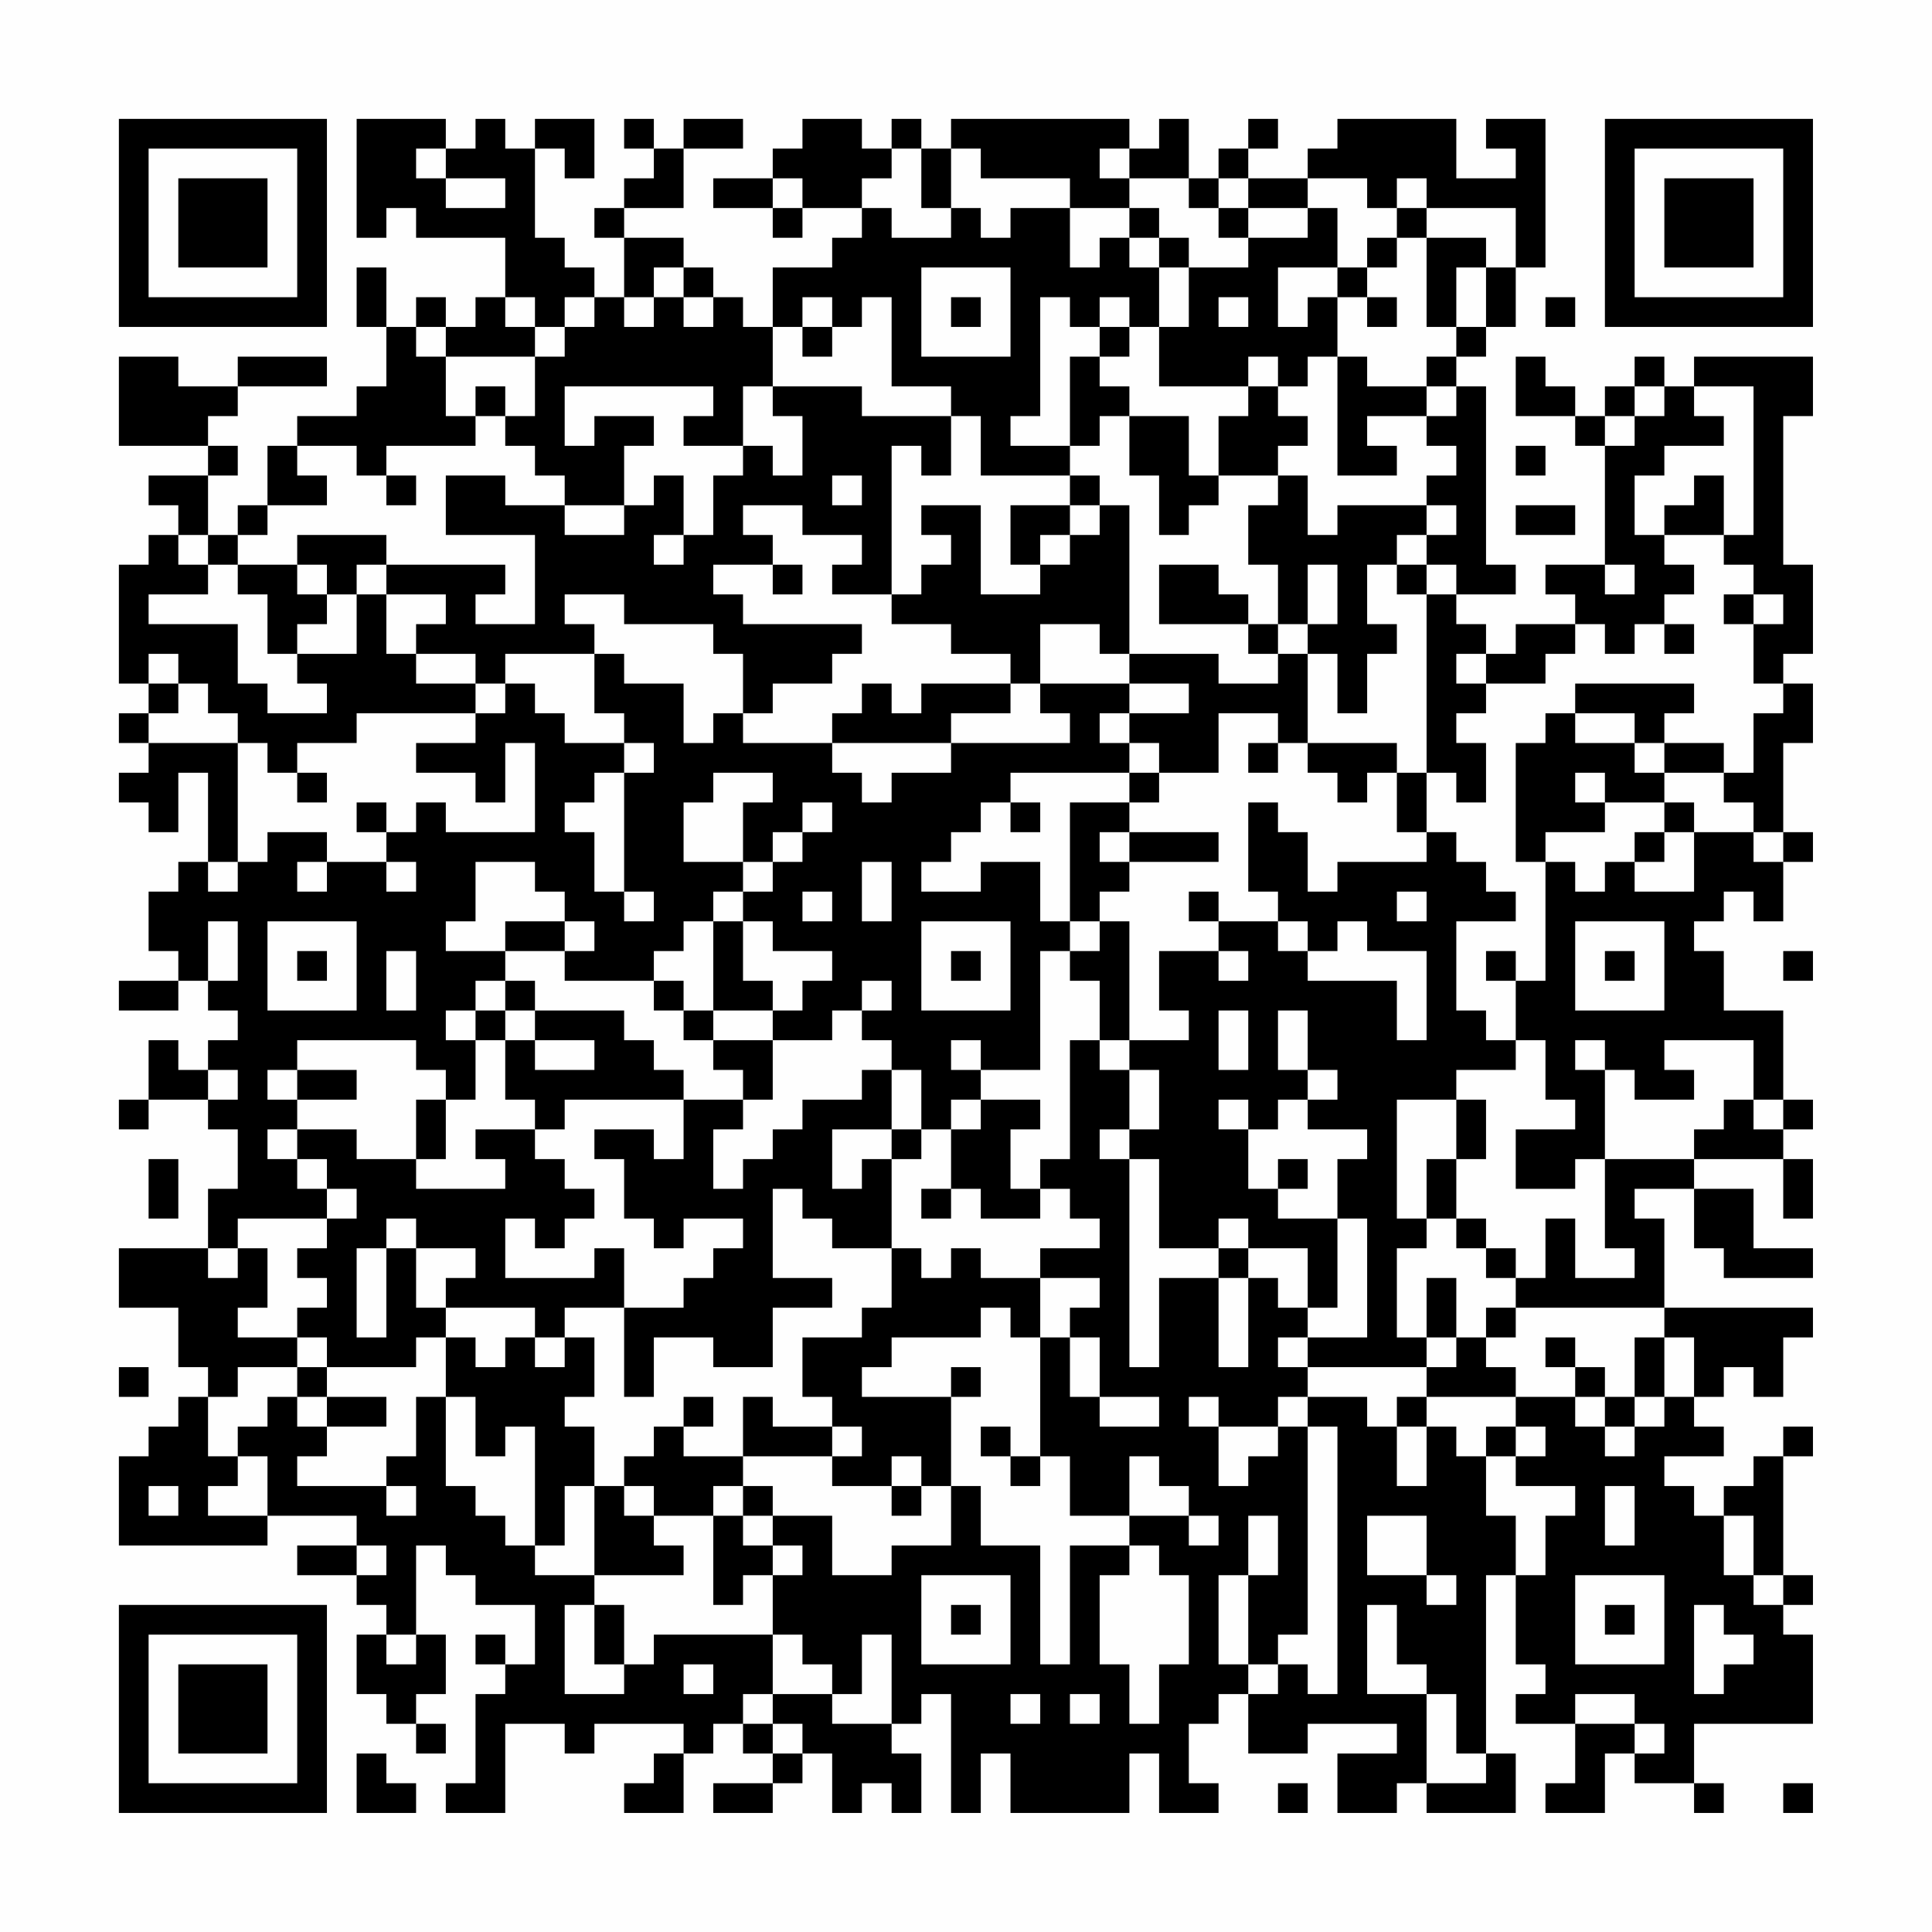 <?xml version="1.0" encoding="UTF-8"?>
<svg xmlns="http://www.w3.org/2000/svg" version="1.1" width="300" height="300" viewBox="0 0 300 300"><rect x="0" y="0" width="300" height="300" fill="#fefefe"/><g transform="scale(4.615)"><g transform="translate(4,4)"><path fill-rule="evenodd" d="M8 0L8 4L9 4L9 3L10 3L10 4L13 4L13 6L12 6L12 7L11 7L11 6L10 6L10 7L9 7L9 5L8 5L8 7L9 7L9 9L8 9L8 10L6 10L6 11L5 11L5 13L4 13L4 14L3 14L3 12L4 12L4 11L3 11L3 10L4 10L4 9L7 9L7 8L4 8L4 9L2 9L2 8L0 8L0 11L3 11L3 12L1 12L1 13L2 13L2 14L1 14L1 15L0 15L0 19L1 19L1 20L0 20L0 21L1 21L1 22L0 22L0 23L1 23L1 24L2 24L2 22L3 22L3 25L2 25L2 26L1 26L1 28L2 28L2 29L0 29L0 30L2 30L2 29L3 29L3 30L4 30L4 31L3 31L3 32L2 32L2 31L1 31L1 33L0 33L0 34L1 34L1 33L3 33L3 34L4 34L4 36L3 36L3 38L0 38L0 40L2 40L2 42L3 42L3 43L2 43L2 44L1 44L1 45L0 45L0 48L5 48L5 47L8 47L8 48L6 48L6 49L8 49L8 50L9 50L9 51L8 51L8 53L9 53L9 54L10 54L10 55L11 55L11 54L10 54L10 53L11 53L11 51L10 51L10 48L11 48L11 49L12 49L12 50L14 50L14 52L13 52L13 51L12 51L12 52L13 52L13 53L12 53L12 56L11 56L11 57L13 57L13 54L15 54L15 55L16 55L16 54L19 54L19 55L18 55L18 56L17 56L17 57L19 57L19 55L20 55L20 54L21 54L21 55L22 55L22 56L20 56L20 57L22 57L22 56L23 56L23 55L24 55L24 57L25 57L25 56L26 56L26 57L27 57L27 55L26 55L26 54L27 54L27 53L28 53L28 57L29 57L29 55L30 55L30 57L34 57L34 55L35 55L35 57L37 57L37 56L36 56L36 54L37 54L37 53L38 53L38 55L40 55L40 54L43 54L43 55L41 55L41 57L43 57L43 56L44 56L44 57L47 57L47 55L46 55L46 49L47 49L47 52L48 52L48 53L47 53L47 54L49 54L49 56L48 56L48 57L50 57L50 55L51 55L51 56L53 56L53 57L54 57L54 56L53 56L53 54L57 54L57 51L56 51L56 50L57 50L57 49L56 49L56 45L57 45L57 44L56 44L56 45L55 45L55 46L54 46L54 47L53 47L53 46L52 46L52 45L54 45L54 44L53 44L53 43L54 43L54 42L55 42L55 43L56 43L56 41L57 41L57 40L52 40L52 37L51 37L51 36L53 36L53 38L54 38L54 39L57 39L57 38L55 38L55 36L53 36L53 35L56 35L56 37L57 37L57 35L56 35L56 34L57 34L57 33L56 33L56 30L54 30L54 28L53 28L53 27L54 27L54 26L55 26L55 27L56 27L56 25L57 25L57 24L56 24L56 21L57 21L57 19L56 19L56 18L57 18L57 15L56 15L56 10L57 10L57 8L53 8L53 9L52 9L52 8L51 8L51 9L50 9L50 10L49 10L49 9L48 9L48 8L47 8L47 10L49 10L49 11L50 11L50 15L48 15L48 16L49 16L49 17L47 17L47 18L46 18L46 17L45 17L45 16L47 16L47 15L46 15L46 9L45 9L45 8L46 8L46 7L47 7L47 5L48 5L48 0L46 0L46 1L47 1L47 2L45 2L45 0L41 0L41 1L40 1L40 2L38 2L38 1L39 1L39 0L38 0L38 1L37 1L37 2L36 2L36 0L35 0L35 1L34 1L34 0L28 0L28 1L27 1L27 0L26 0L26 1L25 1L25 0L23 0L23 1L22 1L22 2L20 2L20 3L22 3L22 4L23 4L23 3L25 3L25 4L24 4L24 5L22 5L22 7L21 7L21 6L20 6L20 5L19 5L19 4L17 4L17 3L19 3L19 1L21 1L21 0L19 0L19 1L18 1L18 0L17 0L17 1L18 1L18 2L17 2L17 3L16 3L16 4L17 4L17 6L16 6L16 5L15 5L15 4L14 4L14 1L15 1L15 2L16 2L16 0L14 0L14 1L13 1L13 0L12 0L12 1L11 1L11 0ZM10 1L10 2L11 2L11 3L13 3L13 2L11 2L11 1ZM26 1L26 2L25 2L25 3L26 3L26 4L28 4L28 3L29 3L29 4L30 4L30 3L32 3L32 5L33 5L33 4L34 4L34 5L35 5L35 7L34 7L34 6L33 6L33 7L32 7L32 6L31 6L31 10L30 10L30 11L32 11L32 12L29 12L29 10L28 10L28 9L26 9L26 6L25 6L25 7L24 7L24 6L23 6L23 7L22 7L22 9L21 9L21 11L19 11L19 10L20 10L20 9L15 9L15 11L16 11L16 10L18 10L18 11L17 11L17 13L15 13L15 12L14 12L14 11L13 11L13 10L14 10L14 8L15 8L15 7L16 7L16 6L15 6L15 7L14 7L14 6L13 6L13 7L14 7L14 8L11 8L11 7L10 7L10 8L11 8L11 10L12 10L12 11L9 11L9 12L8 12L8 11L6 11L6 12L7 12L7 13L5 13L5 14L4 14L4 15L3 15L3 14L2 14L2 15L3 15L3 16L1 16L1 17L4 17L4 19L5 19L5 20L7 20L7 19L6 19L6 18L8 18L8 16L9 16L9 18L10 18L10 19L12 19L12 20L8 20L8 21L6 21L6 22L5 22L5 21L4 21L4 20L3 20L3 19L2 19L2 18L1 18L1 19L2 19L2 20L1 20L1 21L4 21L4 25L3 25L3 26L4 26L4 25L5 25L5 24L7 24L7 25L6 25L6 26L7 26L7 25L9 25L9 26L10 26L10 25L9 25L9 24L10 24L10 23L11 23L11 24L14 24L14 21L13 21L13 23L12 23L12 22L10 22L10 21L12 21L12 20L13 20L13 19L14 19L14 20L15 20L15 21L17 21L17 22L16 22L16 23L15 23L15 24L16 24L16 26L17 26L17 27L18 27L18 26L17 26L17 22L18 22L18 21L17 21L17 20L16 20L16 18L17 18L17 19L19 19L19 21L20 21L20 20L21 20L21 21L24 21L24 22L25 22L25 23L26 23L26 22L28 22L28 21L32 21L32 20L31 20L31 19L34 19L34 20L33 20L33 21L34 21L34 22L30 22L30 23L29 23L29 24L28 24L28 25L27 25L27 26L29 26L29 25L31 25L31 27L32 27L32 28L31 28L31 32L29 32L29 31L28 31L28 32L29 32L29 33L28 33L28 34L27 34L27 32L26 32L26 31L25 31L25 30L26 30L26 29L25 29L25 30L24 30L24 31L22 31L22 30L23 30L23 29L24 29L24 28L22 28L22 27L21 27L21 26L22 26L22 25L23 25L23 24L24 24L24 23L23 23L23 24L22 24L22 25L21 25L21 23L22 23L22 22L20 22L20 23L19 23L19 25L21 25L21 26L20 26L20 27L19 27L19 28L18 28L18 29L15 29L15 28L16 28L16 27L15 27L15 26L14 26L14 25L12 25L12 27L11 27L11 28L13 28L13 29L12 29L12 30L11 30L11 31L12 31L12 33L11 33L11 32L10 32L10 31L6 31L6 32L5 32L5 33L6 33L6 34L5 34L5 35L6 35L6 36L7 36L7 37L4 37L4 38L3 38L3 39L4 39L4 38L5 38L5 40L4 40L4 41L6 41L6 42L4 42L4 43L3 43L3 45L4 45L4 46L3 46L3 47L5 47L5 45L4 45L4 44L5 44L5 43L6 43L6 44L7 44L7 45L6 45L6 46L9 46L9 47L10 47L10 46L9 46L9 45L10 45L10 43L11 43L11 46L12 46L12 47L13 47L13 48L14 48L14 49L16 49L16 50L15 50L15 53L17 53L17 52L18 52L18 51L22 51L22 53L21 53L21 54L22 54L22 55L23 55L23 54L22 54L22 53L24 53L24 54L26 54L26 51L25 51L25 53L24 53L24 52L23 52L23 51L22 51L22 49L23 49L23 48L22 48L22 47L24 47L24 49L26 49L26 48L28 48L28 46L29 46L29 48L31 48L31 52L32 52L32 48L34 48L34 49L33 49L33 52L34 52L34 54L35 54L35 52L36 52L36 49L35 49L35 48L34 48L34 47L36 47L36 48L37 48L37 47L36 47L36 46L35 46L35 45L34 45L34 47L32 47L32 45L31 45L31 41L32 41L32 43L33 43L33 44L35 44L35 43L33 43L33 41L32 41L32 40L33 40L33 39L31 39L31 38L33 38L33 37L32 37L32 36L31 36L31 35L32 35L32 31L33 31L33 32L34 32L34 34L33 34L33 35L34 35L34 42L35 42L35 39L37 39L37 42L38 42L38 39L39 39L39 40L40 40L40 41L39 41L39 42L40 42L40 43L39 43L39 44L37 44L37 43L36 43L36 44L37 44L37 46L38 46L38 45L39 45L39 44L40 44L40 51L39 51L39 52L38 52L38 49L39 49L39 47L38 47L38 49L37 49L37 52L38 52L38 53L39 53L39 52L40 52L40 53L41 53L41 44L40 44L40 43L42 43L42 44L43 44L43 46L44 46L44 44L45 44L45 45L46 45L46 47L47 47L47 49L48 49L48 47L49 47L49 46L47 46L47 45L48 45L48 44L47 44L47 43L49 43L49 44L50 44L50 45L51 45L51 44L52 44L52 43L53 43L53 41L52 41L52 40L47 40L47 39L48 39L48 37L49 37L49 39L51 39L51 38L50 38L50 35L53 35L53 34L54 34L54 33L55 33L55 34L56 34L56 33L55 33L55 31L52 31L52 32L53 32L53 33L51 33L51 32L50 32L50 31L49 31L49 32L50 32L50 35L49 35L49 36L47 36L47 34L49 34L49 33L48 33L48 31L47 31L47 29L48 29L48 25L49 25L49 26L50 26L50 25L51 25L51 26L53 26L53 24L55 24L55 25L56 25L56 24L55 24L55 23L54 23L54 22L55 22L55 20L56 20L56 19L55 19L55 17L56 17L56 16L55 16L55 15L54 15L54 14L55 14L55 9L53 9L53 10L54 10L54 11L52 11L52 12L51 12L51 14L52 14L52 15L53 15L53 16L52 16L52 17L51 17L51 18L50 18L50 17L49 17L49 18L48 18L48 19L46 19L46 18L45 18L45 19L46 19L46 20L45 20L45 21L46 21L46 23L45 23L45 22L44 22L44 16L45 16L45 15L44 15L44 14L45 14L45 13L44 13L44 12L45 12L45 11L44 11L44 10L45 10L45 9L44 9L44 8L45 8L45 7L46 7L46 5L47 5L47 3L44 3L44 2L43 2L43 3L42 3L42 2L40 2L40 3L38 3L38 2L37 2L37 3L36 3L36 2L34 2L34 1L33 1L33 2L34 2L34 3L32 3L32 2L29 2L29 1L28 1L28 3L27 3L27 1ZM22 2L22 3L23 3L23 2ZM34 3L34 4L35 4L35 5L36 5L36 7L35 7L35 9L38 9L38 10L37 10L37 12L36 12L36 10L34 10L34 9L33 9L33 8L34 8L34 7L33 7L33 8L32 8L32 11L33 11L33 10L34 10L34 12L35 12L35 14L36 14L36 13L37 13L37 12L39 12L39 13L38 13L38 15L39 15L39 17L38 17L38 16L37 16L37 15L35 15L35 17L38 17L38 18L39 18L39 19L37 19L37 18L34 18L34 13L33 13L33 12L32 12L32 13L30 13L30 15L31 15L31 16L29 16L29 13L27 13L27 14L28 14L28 15L27 15L27 16L26 16L26 11L27 11L27 12L28 12L28 10L25 10L25 9L22 9L22 10L23 10L23 12L22 12L22 11L21 11L21 12L20 12L20 14L19 14L19 12L18 12L18 13L17 13L17 14L15 14L15 13L13 13L13 12L11 12L11 14L14 14L14 17L12 17L12 16L13 16L13 15L9 15L9 14L6 14L6 15L4 15L4 16L5 16L5 18L6 18L6 17L7 17L7 16L8 16L8 15L9 15L9 16L11 16L11 17L10 17L10 18L12 18L12 19L13 19L13 18L16 18L16 17L15 17L15 16L17 16L17 17L20 17L20 18L21 18L21 20L22 20L22 19L24 19L24 18L25 18L25 17L21 17L21 16L20 16L20 15L22 15L22 16L23 16L23 15L22 15L22 14L21 14L21 13L23 13L23 14L25 14L25 15L24 15L24 16L26 16L26 17L28 17L28 18L30 18L30 19L27 19L27 20L26 20L26 19L25 19L25 20L24 20L24 21L28 21L28 20L30 20L30 19L31 19L31 17L33 17L33 18L34 18L34 19L36 19L36 20L34 20L34 21L35 21L35 22L34 22L34 23L32 23L32 27L33 27L33 28L32 28L32 29L33 29L33 31L34 31L34 32L35 32L35 34L34 34L34 35L35 35L35 38L37 38L37 39L38 39L38 38L40 38L40 40L41 40L41 37L42 37L42 41L40 41L40 42L44 42L44 43L43 43L43 44L44 44L44 43L47 43L47 42L46 42L46 41L47 41L47 40L46 40L46 41L45 41L45 39L44 39L44 41L43 41L43 38L44 38L44 37L45 37L45 38L46 38L46 39L47 39L47 38L46 38L46 37L45 37L45 35L46 35L46 33L45 33L45 32L47 32L47 31L46 31L46 30L45 30L45 27L47 27L47 26L46 26L46 25L45 25L45 24L44 24L44 22L43 22L43 21L40 21L40 18L41 18L41 20L42 20L42 18L43 18L43 17L42 17L42 15L43 15L43 16L44 16L44 15L43 15L43 14L44 14L44 13L41 13L41 14L40 14L40 12L39 12L39 11L40 11L40 10L39 10L39 9L40 9L40 8L41 8L41 12L43 12L43 11L42 11L42 10L44 10L44 9L42 9L42 8L41 8L41 6L42 6L42 7L43 7L43 6L42 6L42 5L43 5L43 4L44 4L44 7L45 7L45 5L46 5L46 4L44 4L44 3L43 3L43 4L42 4L42 5L41 5L41 3L40 3L40 4L38 4L38 3L37 3L37 4L38 4L38 5L36 5L36 4L35 4L35 3ZM18 5L18 6L17 6L17 7L18 7L18 6L19 6L19 7L20 7L20 6L19 6L19 5ZM27 5L27 8L30 8L30 5ZM39 5L39 7L40 7L40 6L41 6L41 5ZM28 6L28 7L29 7L29 6ZM37 6L37 7L38 7L38 6ZM48 6L48 7L49 7L49 6ZM23 7L23 8L24 8L24 7ZM38 8L38 9L39 9L39 8ZM12 9L12 10L13 10L13 9ZM51 9L51 10L50 10L50 11L51 11L51 10L52 10L52 9ZM47 11L47 12L48 12L48 11ZM9 12L9 13L10 13L10 12ZM24 12L24 13L25 13L25 12ZM53 12L53 13L52 13L52 14L54 14L54 12ZM32 13L32 14L31 14L31 15L32 15L32 14L33 14L33 13ZM47 13L47 14L49 14L49 13ZM18 14L18 15L19 15L19 14ZM6 15L6 16L7 16L7 15ZM40 15L40 17L39 17L39 18L40 18L40 17L41 17L41 15ZM50 15L50 16L51 16L51 15ZM54 16L54 17L55 17L55 16ZM52 17L52 18L53 18L53 17ZM49 19L49 20L48 20L48 21L47 21L47 25L48 25L48 24L50 24L50 23L52 23L52 24L51 24L51 25L52 25L52 24L53 24L53 23L52 23L52 22L54 22L54 21L52 21L52 20L53 20L53 19ZM37 20L37 22L35 22L35 23L34 23L34 24L33 24L33 25L34 25L34 26L33 26L33 27L34 27L34 31L36 31L36 30L35 30L35 28L37 28L37 29L38 29L38 28L37 28L37 27L39 27L39 28L40 28L40 29L43 29L43 31L44 31L44 28L42 28L42 27L41 27L41 28L40 28L40 27L39 27L39 26L38 26L38 23L39 23L39 24L40 24L40 26L41 26L41 25L44 25L44 24L43 24L43 22L42 22L42 23L41 23L41 22L40 22L40 21L39 21L39 20ZM49 20L49 21L51 21L51 22L52 22L52 21L51 21L51 20ZM38 21L38 22L39 22L39 21ZM6 22L6 23L7 23L7 22ZM49 22L49 23L50 23L50 22ZM8 23L8 24L9 24L9 23ZM30 23L30 24L31 24L31 23ZM34 24L34 25L37 25L37 24ZM25 25L25 27L26 27L26 25ZM23 26L23 27L24 27L24 26ZM36 26L36 27L37 27L37 26ZM43 26L43 27L44 27L44 26ZM3 27L3 29L4 29L4 27ZM5 27L5 30L8 30L8 27ZM13 27L13 28L15 28L15 27ZM20 27L20 30L19 30L19 29L18 29L18 30L19 30L19 31L20 31L20 32L21 32L21 33L19 33L19 32L18 32L18 31L17 31L17 30L14 30L14 29L13 29L13 30L12 30L12 31L13 31L13 33L14 33L14 34L12 34L12 35L13 35L13 36L10 36L10 35L11 35L11 33L10 33L10 35L8 35L8 34L6 34L6 35L7 35L7 36L8 36L8 37L7 37L7 38L6 38L6 39L7 39L7 40L6 40L6 41L7 41L7 42L6 42L6 43L7 43L7 44L9 44L9 43L7 43L7 42L10 42L10 41L11 41L11 43L12 43L12 45L13 45L13 44L14 44L14 48L15 48L15 46L16 46L16 49L19 49L19 48L18 48L18 47L20 47L20 50L21 50L21 49L22 49L22 48L21 48L21 47L22 47L22 46L21 46L21 45L24 45L24 46L26 46L26 47L27 47L27 46L28 46L28 43L29 43L29 42L28 42L28 43L25 43L25 42L26 42L26 41L29 41L29 40L30 40L30 41L31 41L31 39L29 39L29 38L28 38L28 39L27 39L27 38L26 38L26 35L27 35L27 34L26 34L26 32L25 32L25 33L23 33L23 34L22 34L22 35L21 35L21 36L20 36L20 34L21 34L21 33L22 33L22 31L20 31L20 30L22 30L22 29L21 29L21 27ZM27 27L27 30L30 30L30 27ZM49 27L49 30L52 30L52 27ZM6 28L6 29L7 29L7 28ZM9 28L9 30L10 30L10 28ZM28 28L28 29L29 29L29 28ZM46 28L46 29L47 29L47 28ZM50 28L50 29L51 29L51 28ZM56 28L56 29L57 29L57 28ZM13 30L13 31L14 31L14 32L16 32L16 31L14 31L14 30ZM37 30L37 32L38 32L38 30ZM39 30L39 32L40 32L40 33L39 33L39 34L38 34L38 33L37 33L37 34L38 34L38 36L39 36L39 37L41 37L41 35L42 35L42 34L40 34L40 33L41 33L41 32L40 32L40 30ZM3 32L3 33L4 33L4 32ZM6 32L6 33L8 33L8 32ZM15 33L15 34L14 34L14 35L15 35L15 36L16 36L16 37L15 37L15 38L14 38L14 37L13 37L13 39L16 39L16 38L17 38L17 40L15 40L15 41L14 41L14 40L11 40L11 39L12 39L12 38L10 38L10 37L9 37L9 38L8 38L8 41L9 41L9 38L10 38L10 40L11 40L11 41L12 41L12 42L13 42L13 41L14 41L14 42L15 42L15 41L16 41L16 43L15 43L15 44L16 44L16 46L17 46L17 47L18 47L18 46L17 46L17 45L18 45L18 44L19 44L19 45L21 45L21 43L22 43L22 44L24 44L24 45L25 45L25 44L24 44L24 43L23 43L23 41L25 41L25 40L26 40L26 38L24 38L24 37L23 37L23 36L22 36L22 39L24 39L24 40L22 40L22 42L20 42L20 41L18 41L18 43L17 43L17 40L19 40L19 39L20 39L20 38L21 38L21 37L19 37L19 38L18 38L18 37L17 37L17 35L16 35L16 34L18 34L18 35L19 35L19 33ZM29 33L29 34L28 34L28 36L27 36L27 37L28 37L28 36L29 36L29 37L31 37L31 36L30 36L30 34L31 34L31 33ZM43 33L43 37L44 37L44 35L45 35L45 33ZM24 34L24 36L25 36L25 35L26 35L26 34ZM1 35L1 37L2 37L2 35ZM39 35L39 36L40 36L40 35ZM37 37L37 38L38 38L38 37ZM44 41L44 42L45 42L45 41ZM48 41L48 42L49 42L49 43L50 43L50 44L51 44L51 43L52 43L52 41L51 41L51 43L50 43L50 42L49 42L49 41ZM0 42L0 43L1 43L1 42ZM19 43L19 44L20 44L20 43ZM29 44L29 45L30 45L30 46L31 46L31 45L30 45L30 44ZM46 44L46 45L47 45L47 44ZM26 45L26 46L27 46L27 45ZM1 46L1 47L2 47L2 46ZM20 46L20 47L21 47L21 46ZM50 46L50 48L51 48L51 46ZM42 47L42 49L44 49L44 50L45 50L45 49L44 49L44 47ZM54 47L54 49L55 49L55 50L56 50L56 49L55 49L55 47ZM8 48L8 49L9 49L9 48ZM27 49L27 52L30 52L30 49ZM49 49L49 52L52 52L52 49ZM16 50L16 52L17 52L17 50ZM28 50L28 51L29 51L29 50ZM42 50L42 53L44 53L44 56L46 56L46 55L45 55L45 53L44 53L44 52L43 52L43 50ZM50 50L50 51L51 51L51 50ZM53 50L53 53L54 53L54 52L55 52L55 51L54 51L54 50ZM9 51L9 52L10 52L10 51ZM19 52L19 53L20 53L20 52ZM30 53L30 54L31 54L31 53ZM32 53L32 54L33 54L33 53ZM49 53L49 54L51 54L51 55L52 55L52 54L51 54L51 53ZM8 55L8 57L10 57L10 56L9 56L9 55ZM39 56L39 57L40 57L40 56ZM56 56L56 57L57 57L57 56ZM0 0L0 7L7 7L7 0ZM1 1L1 6L6 6L6 1ZM2 2L2 5L5 5L5 2ZM50 0L50 7L57 7L57 0ZM51 1L51 6L56 6L56 1ZM52 2L52 5L55 5L55 2ZM0 50L0 57L7 57L7 50ZM1 51L1 56L6 56L6 51ZM2 52L2 55L5 55L5 52Z" fill="#000000"/></g></g></svg>
